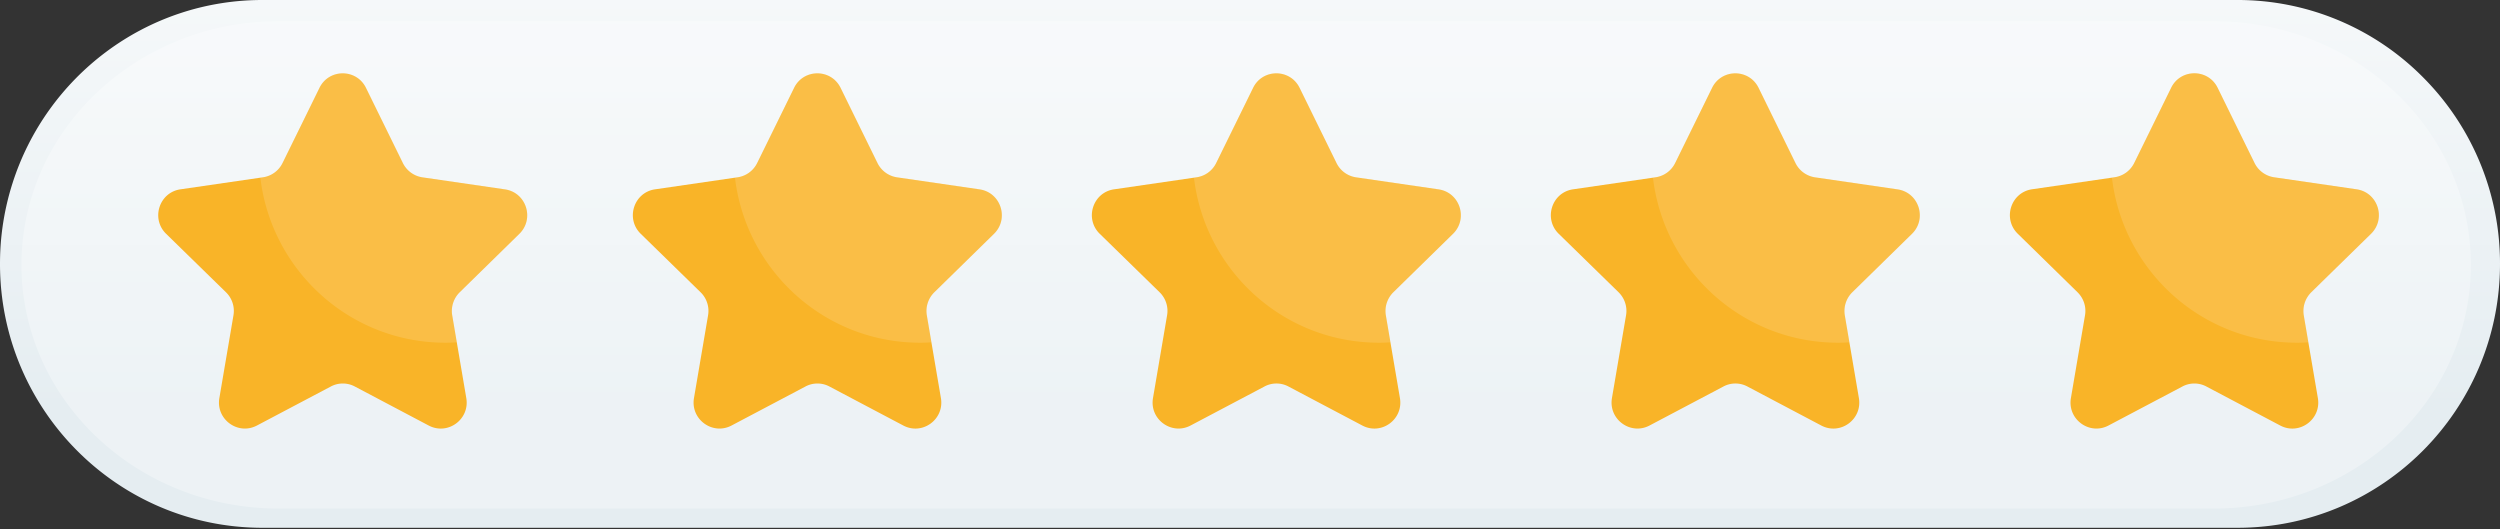 <svg xmlns="http://www.w3.org/2000/svg" width="137" height="29" fill="none"><rect width="100%" height="100%" fill="#333333" stroke="none"/><path fill="url(#a)" d="M0 14.461c0 3.993 1.611 7.61 4.215 10.225 2.6 2.617 6.2 4.237 10.171 4.237h108.231C130.56 28.92 137 22.447 137 14.462a14.437 14.437 0 0 0-4.215-10.224 14.297 14.297 0 0 0-10.171-4.238H14.384C7.973 0 2.543 4.214.686 10.04A14.482 14.482 0 0 0 0 14.46Z"/><path fill="#fff" d="M1.176 14.516c0 3.685 1.578 7.027 4.13 9.443 2.55 2.415 6.075 3.91 9.965 3.91h106.04c7.782 0 14.092-5.976 14.092-13.353a12.724 12.724 0 0 0-2.078-6.985 13.41 13.41 0 0 0-2.049-2.458c-2.547-2.416-6.073-3.91-9.962-3.91H15.271c-4.854 0-9.136 2.327-11.672 5.87-.257.361-.498.733-.718 1.114a12.58 12.58 0 0 0-1.032 2.285 12.658 12.658 0 0 0-.673 4.084Z" opacity=".3"/><path fill="#F9B428" d="M113.851 16.019c.333.327.489.801.407 1.264l-.772 4.53c-.201 1.165 1.018 2.055 2.058 1.506l4.048-2.137a1.394 1.394 0 0 1 1.32 0l4.046 2.137c1.043.552 2.261-.338 2.061-1.506l-.521-3.052-.251-1.478a1.445 1.445 0 0 1 .407-1.264l.551-.54 2.728-2.668c.842-.827.376-2.265-.789-2.436l-4.525-.66a1.43 1.43 0 0 1-1.069-.78l-2.024-4.124c-.52-1.06-2.027-1.06-2.547 0l-1.08 2.2-.944 1.92c-.207.421-.605.714-1.072.782l-.155.023-4.37.636c-1.162.17-1.629 1.609-.786 2.436l3.279 3.21Z"/><path fill="#fff" d="M115.734 9.739c.605 5.095 4.913 9.042 10.142 9.042.21 0 .419-.006.625-.023l-.251-1.477c-.08-.464.076-.935.407-1.265l3.276-3.205c.842-.827.376-2.265-.789-2.436l-4.525-.66a1.43 1.43 0 0 1-1.069-.78l-2.024-4.124c-.52-1.06-2.027-1.06-2.547 0l-2.024 4.123c-.207.421-.605.714-1.072.782l-.149.023Z" opacity=".14"/><path fill="#F9B428" d="M88.7 16.018c.333.327.489.802.407 1.265l-.772 4.53c-.2 1.165 1.018 2.054 2.058 1.506l4.048-2.137a1.393 1.393 0 0 1 1.32 0l4.046 2.137c1.043.551 2.261-.338 2.06-1.506l-.52-3.052-.251-1.478a1.445 1.445 0 0 1 .407-1.265l.551-.54 2.722-2.665c.843-.827.376-2.265-.788-2.435l-4.526-.66a1.43 1.43 0 0 1-1.069-.781L96.37 4.814c-.52-1.06-2.027-1.06-2.547 0l-1.08 2.199-.944 1.921a1.42 1.42 0 0 1-1.071.781l-.156.023-4.37.637c-1.162.17-1.628 1.608-.786 2.435l3.285 3.208Z"/><path fill="#fff" d="M90.582 9.739c.605 5.095 4.913 9.042 10.143 9.042a7.6 7.6 0 0 0 .625-.023l-.252-1.478a1.448 1.448 0 0 1 .407-1.264l3.277-3.208c.842-.827.376-2.265-.789-2.436l-4.526-.66a1.43 1.43 0 0 1-1.068-.78l-2.025-4.124c-.52-1.06-2.026-1.06-2.546 0l-2.025 4.123a1.42 1.42 0 0 1-1.071.782l-.15.026Z" opacity=".14"/><path fill="#F9B428" d="M63.549 16.018c.334.327.489.802.407 1.265l-.772 4.53c-.2 1.165 1.018 2.054 2.058 1.506l4.048-2.137a1.393 1.393 0 0 1 1.32 0l4.046 2.137c1.043.551 2.261-.338 2.06-1.506l-.52-3.052-.251-1.478c-.08-.463.076-.935.407-1.265l.551-.54 2.722-2.665c.843-.827.376-2.265-.788-2.435l-4.526-.66a1.426 1.426 0 0 1-1.069-.781l-2.024-4.123c-.52-1.06-2.027-1.06-2.547 0l-1.08 2.199-.944 1.921a1.42 1.42 0 0 1-1.071.781l-.156.023-4.37.637c-1.162.17-1.628 1.608-.786 2.435l3.285 3.208Z"/><path fill="#fff" d="M65.429 9.739c.605 5.095 4.913 9.042 10.143 9.042.209 0 .418-.006.624-.023l-.251-1.478c-.08-.463.076-.934.407-1.264l3.276-3.208c.843-.827.376-2.265-.789-2.436l-4.525-.66a1.426 1.426 0 0 1-1.069-.78l-2.024-4.124c-.52-1.06-2.027-1.06-2.547 0L66.65 8.931a1.42 1.42 0 0 1-1.072.782l-.15.026Z" opacity=".14"/><path fill="#F9B428" d="M38.395 16.019c.333.326.489.801.407 1.264l-.772 4.53c-.2 1.165 1.018 2.055 2.058 1.506l4.048-2.137a1.394 1.394 0 0 1 1.32 0l4.046 2.137c1.043.551 2.261-.338 2.06-1.506l-.52-3.052-.251-1.478c-.08-.463.076-.935.407-1.264l.551-.54 2.722-2.666c.843-.827.376-2.265-.788-2.435l-4.526-.66a1.43 1.43 0 0 1-1.069-.78l-2.024-4.124c-.52-1.06-2.027-1.06-2.547 0l-1.08 2.2-.944 1.92a1.42 1.42 0 0 1-1.071.782l-.156.022-4.37.637c-1.162.17-1.628 1.608-.786 2.435l3.285 3.209ZM12.386 16.019c.333.326.489.801.407 1.264l-.772 4.53c-.2 1.165 1.018 2.055 2.058 1.506l4.048-2.137a1.394 1.394 0 0 1 1.32 0l4.046 2.137c1.043.551 2.261-.338 2.06-1.506l-.52-3.052-.251-1.478c-.08-.463.076-.935.407-1.264l.551-.54 2.722-2.666c.843-.827.376-2.265-.788-2.435l-4.526-.66a1.43 1.43 0 0 1-1.069-.78l-2.024-4.124c-.52-1.06-2.027-1.06-2.547 0l-1.08 2.2-.944 1.92a1.42 1.42 0 0 1-1.071.782l-.156.022-4.37.637c-1.162.17-1.628 1.608-.786 2.435l3.285 3.209Z"/><path fill="#fff" d="M40.277 9.739c.605 5.095 4.913 9.042 10.143 9.042.21 0 .419-.006.625-.023l-.252-1.478c-.079-.463.077-.934.407-1.264l3.277-3.208c.842-.827.376-2.265-.789-2.436l-4.526-.66a1.43 1.43 0 0 1-1.068-.78L46.07 4.807c-.52-1.06-2.027-1.06-2.547 0l-2.025 4.123a1.42 1.42 0 0 1-1.07.782l-.15.026ZM14.268 9.739c.605 5.095 4.913 9.042 10.143 9.042.21 0 .419-.006.625-.023l-.252-1.478c-.079-.463.077-.934.408-1.264l3.276-3.208c.842-.827.376-2.265-.789-2.436l-4.526-.66a1.43 1.43 0 0 1-1.068-.78L20.06 4.807c-.52-1.06-2.027-1.06-2.547 0L15.49 8.931a1.42 1.42 0 0 1-1.072.782l-.15.026Z" opacity=".14"/><defs><linearGradient id="a" x1="68.5" x2="68.5" y1="-13.77" y2="22.497" gradientUnits="userSpaceOnUse"><stop stop-color="#fff"/><stop offset="1" stop-color="#E5EDF1"/></linearGradient></defs></svg>
